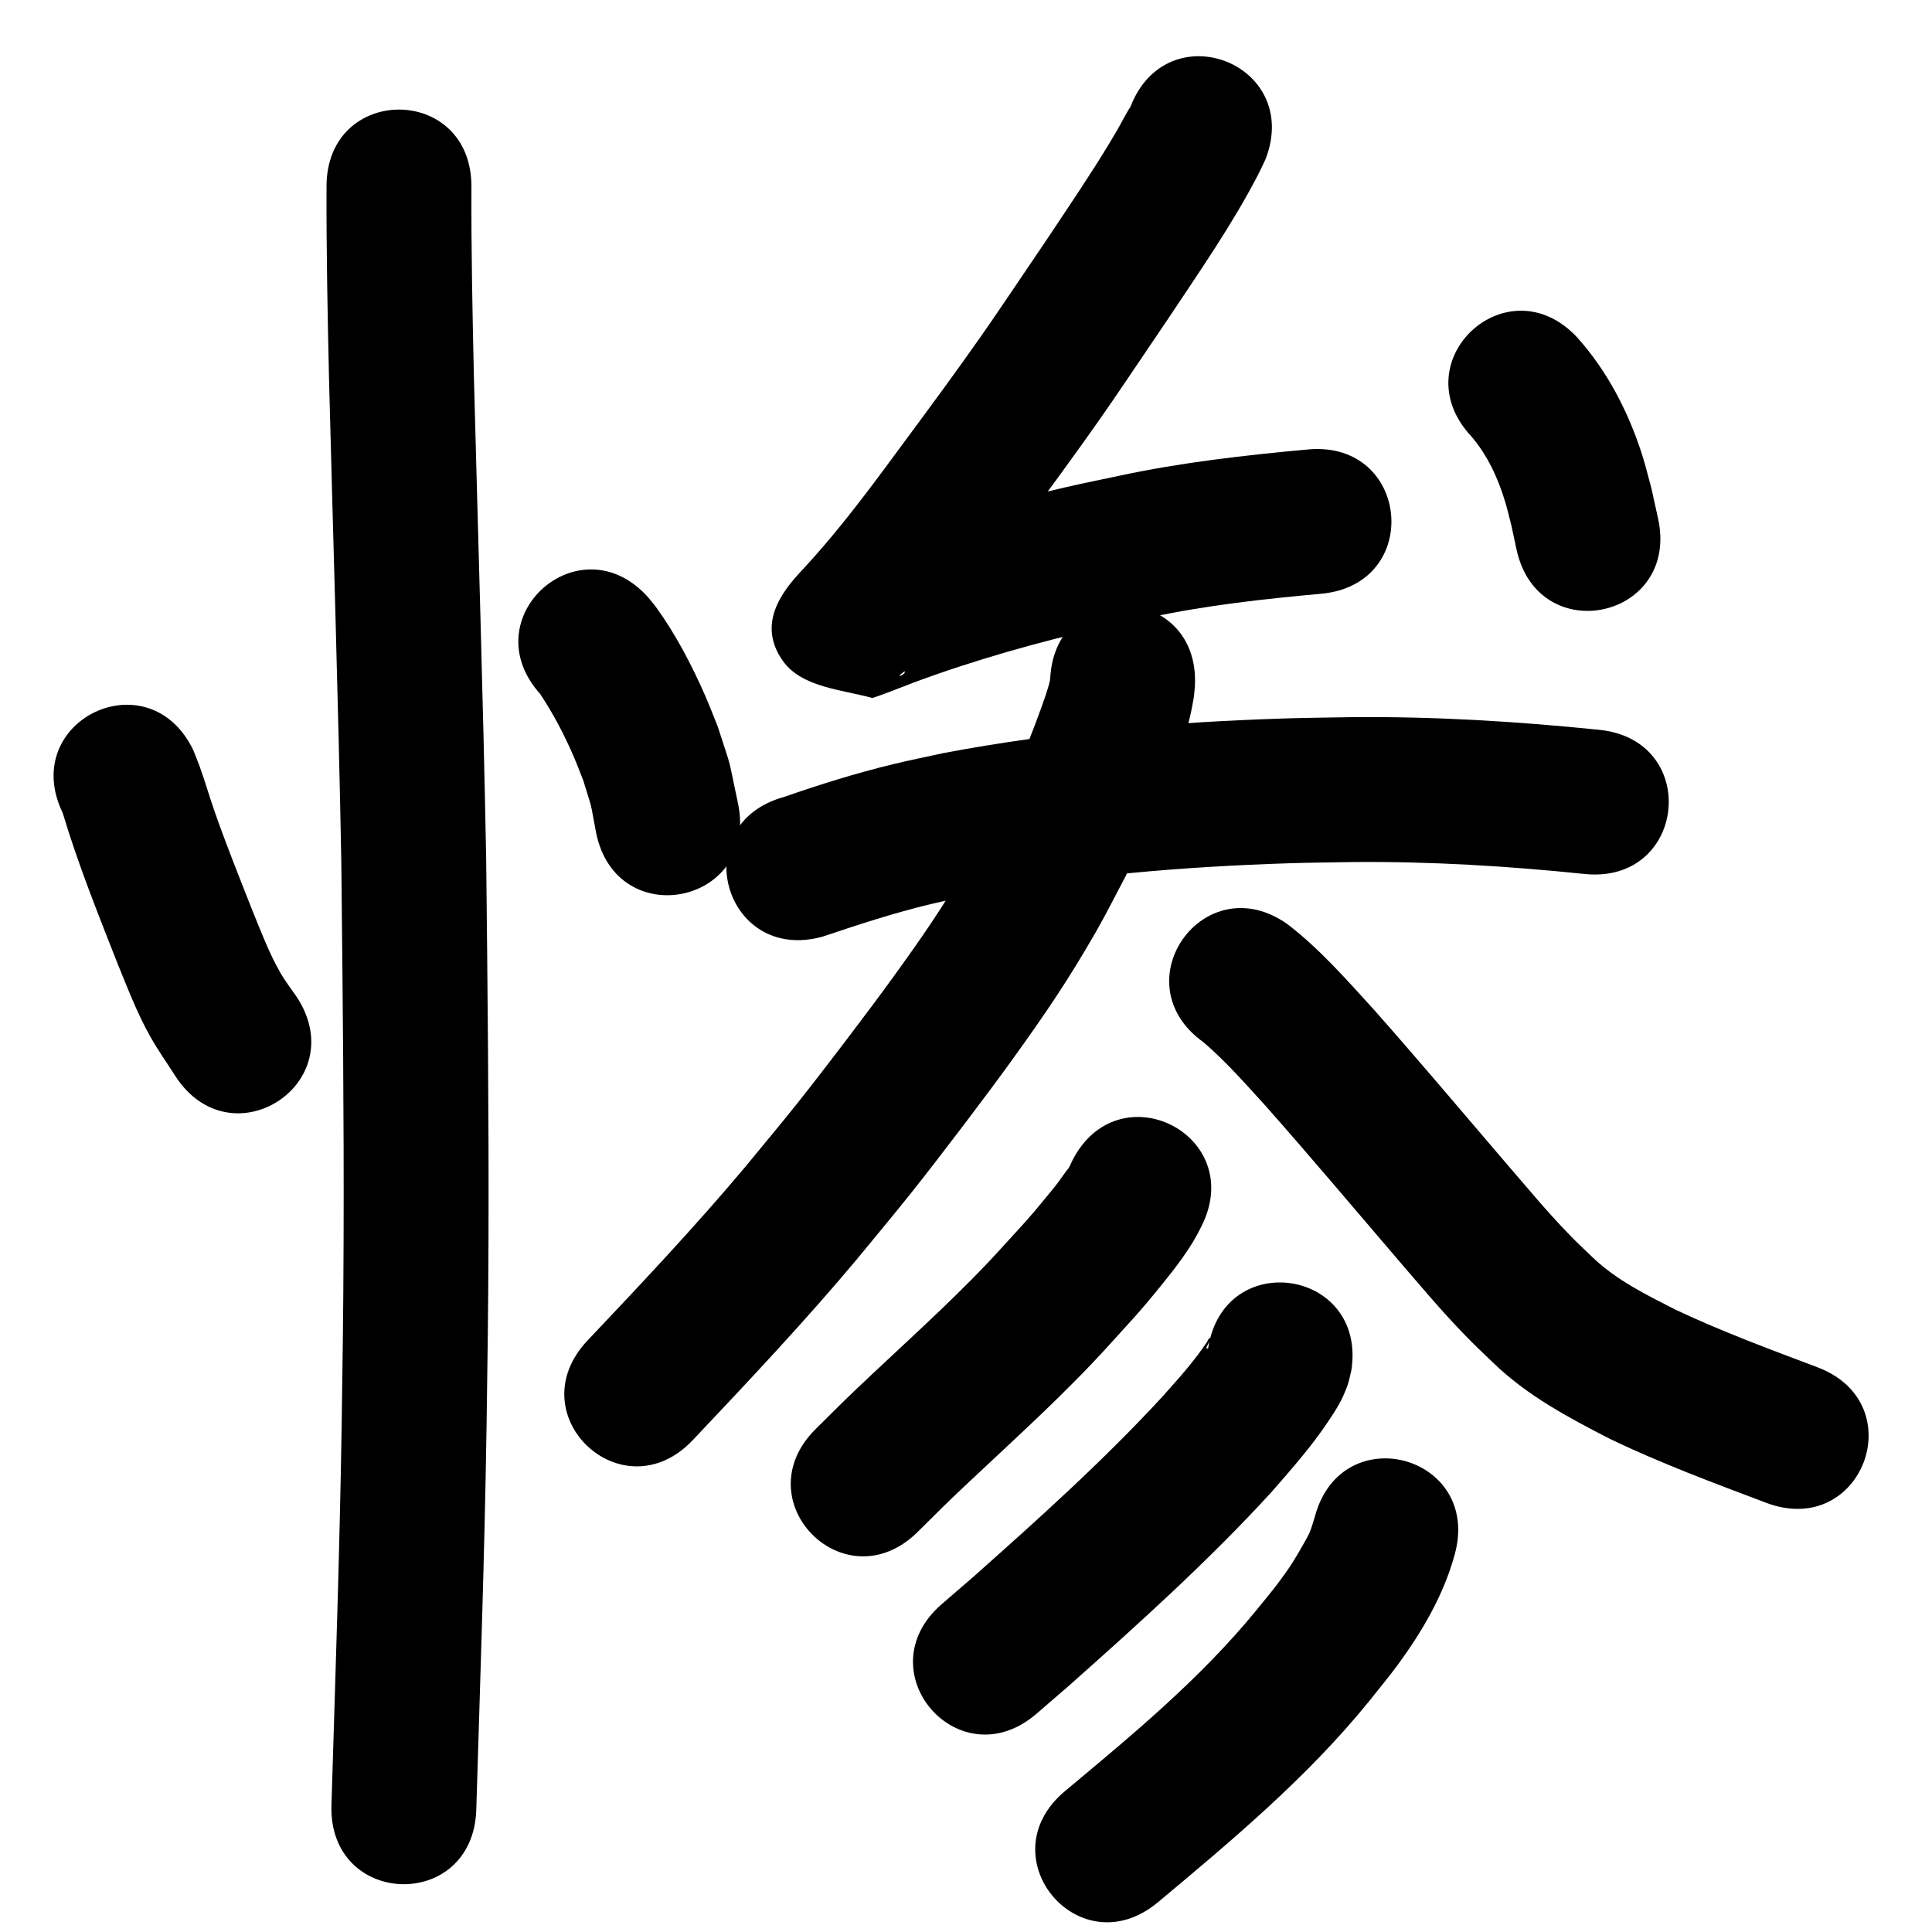 <?xml version="1.0" ?>
<svg xmlns="http://www.w3.org/2000/svg" width="1000" height="1000">
<path d="m 32.477,420.834 c 7.86,26.281 18.102,51.755 28.113,77.267 5.484,13.361 10.2,25.973 17.308,38.626 3.94,7.015 8.63,13.581 12.945,20.372 28.961,44.427 91.79,3.469 62.829,-40.958 v 0 c -2.803,-4.129 -5.912,-8.066 -8.41,-12.387 -6.088,-10.528 -10.25,-21.849 -14.855,-33.052 -6.592,-16.796 -13.343,-33.541 -19.289,-50.582 -2.679,-7.678 -4.938,-15.5 -7.68,-23.156 -1.062,-2.966 -2.299,-5.865 -3.448,-8.798 -23.098,-47.739 -90.611,-15.073 -67.513,32.665 z"/>
<path d="m 279.598,359.207 c 6.81,10.244 12.571,21.244 17.416,32.547 1.75,4.082 3.295,8.249 4.943,12.374 5.293,17.414 3.055,8.422 6.603,27.002 10.647,51.953 84.12,36.896 73.473,-15.057 v 0 c -5.976,-27.908 -2.377,-14.584 -10.537,-40.04 -2.174,-5.335 -4.211,-10.727 -6.522,-16.004 -6.805,-15.538 -15.223,-31.725 -25.217,-45.502 -1.352,-1.864 -2.881,-3.595 -4.321,-5.392 -35.406,-39.483 -91.244,10.589 -55.837,50.072 z"/>
<path d="m 169.015,96.494 c -0.13,33.418 0.542,66.83 1.302,100.237 2.137,83.134 4.802,166.253 6.346,249.401 0.701,65.332 1.409,130.669 1.18,196.006 -0.142,40.416 -0.441,54.968 -0.99,95.139 -1.019,65.71 -3.297,131.39 -5.29,197.074 -1.609,53.009 73.357,55.283 74.966,2.275 v 0 c 2.006,-66.102 4.296,-132.199 5.317,-198.325 0.555,-40.704 0.855,-55.212 0.997,-96.177 0.229,-65.797 -0.482,-131.595 -1.193,-197.386 -1.55,-83.253 -4.207,-166.477 -6.353,-249.715 -0.749,-32.838 -1.411,-65.68 -1.283,-98.528 0,-53.033 -75,-53.033 -75,0 z"/>
<path d="m 585.088,55.366 c -0.286,0.421 -0.601,0.824 -0.857,1.264 -5.34,9.208 -2.835,5.611 -9.631,16.885 -10.068,16.702 -21.06,32.848 -31.852,49.083 -4.776,7.067 -9.544,14.14 -14.328,21.202 -12.623,18.639 -16.9,25.12 -29.963,43.378 -13.515,18.889 -27.442,37.494 -41.219,56.193 -13.248,17.816 -26.862,35.414 -42.01,51.669 -10.948,11.554 -23.426,28.254 -9.959,47.118 9.679,13.557 30.105,14.732 46.183,19.088 0.704,0.191 21.067,-7.807 21.355,-7.918 31.687,-11.751 64.281,-20.935 97.224,-28.417 8.299,-1.885 16.647,-3.542 24.971,-5.312 29.292,-6.283 59.048,-9.568 88.839,-12.274 52.813,-4.828 45.985,-79.516 -6.827,-74.689 v 0 c -32.751,3.011 -65.457,6.7 -97.659,13.613 -8.998,1.924 -18.023,3.726 -26.994,5.773 -36.139,8.246 -71.878,18.411 -106.624,31.361 -3.395,1.315 -6.809,2.583 -10.186,3.944 -0.951,0.383 -3.675,0.763 -2.793,1.285 12.903,7.636 32.273,7.809 39.935,20.696 6.675,11.228 -2.737,25.985 -4.486,38.929 -0.132,0.979 -7.102,4.16 2.001,-2.186 17.005,-18.387 32.548,-38.05 47.412,-58.195 14.108,-19.149 28.365,-38.205 42.198,-57.554 13.383,-18.719 17.917,-25.569 30.745,-44.512 4.89,-7.222 9.765,-14.453 14.648,-21.68 15.876,-23.893 32.684,-48.052 45.912,-73.564 1.397,-2.694 2.63,-5.47 3.944,-8.205 19.075,-49.484 -50.906,-76.46 -69.981,-26.976 z"/>
<path d="m 761.447,225.746 c 8.6,9.948 14.101,22.13 17.824,34.652 1.162,3.908 2.048,7.893 3.072,11.839 0.869,4.06 1.738,8.119 2.607,12.179 11.291,51.817 84.571,35.849 73.28,-15.968 v 0 c -1.161,-5.256 -2.322,-10.513 -3.483,-15.77 -1.627,-5.868 -3.012,-11.81 -4.882,-17.605 -7.119,-22.071 -17.912,-43.008 -33.444,-60.345 -36.074,-38.873 -91.05,12.144 -54.975,51.017 z"/>
<path d="m 425.756,484.797 c 18.48,-6.19 37.021,-12.291 55.994,-16.831 7.423,-1.776 14.918,-3.237 22.378,-4.856 53.742,-10.014 108.392,-14.523 162.987,-16.285 11.151,-0.36 22.31,-0.421 33.466,-0.632 39.949,-0.363 79.839,2.069 119.556,6.17 52.755,5.422 60.423,-69.185 7.668,-74.607 v 0 c -42.746,-4.375 -85.675,-6.994 -128.668,-6.549 -11.804,0.232 -23.612,0.306 -35.411,0.695 -58.845,1.938 -117.74,6.941 -175.628,17.941 -8.576,1.89 -17.192,3.607 -25.728,5.67 -19.163,4.63 -38.027,10.552 -56.644,17.008 -51.106,14.164 -31.075,86.44 20.031,72.275 z"/>
<path d="m 543.586,351.223 c -0.097,0.587 -0.147,1.184 -0.29,1.761 -0.956,3.862 -2.907,9.388 -4.073,12.618 -4.479,12.41 -7.625,20.553 -13.318,32.965 -3.482,7.592 -7.286,15.032 -10.928,22.549 -4.651,8.667 -9.023,17.49 -13.953,26.001 -12.884,22.242 -23.326,37.343 -38.512,58.362 -12.751,17.648 -36.388,48.723 -49.755,65.509 -8.873,11.143 -18.051,22.04 -27.077,33.059 -26.019,30.975 -53.762,60.408 -81.555,89.775 -36.447,38.525 18.036,90.068 54.482,51.543 v 0 c 29.015,-30.68 57.976,-61.432 85.111,-93.815 9.454,-11.558 19.065,-22.99 28.362,-34.675 13.868,-17.429 38.865,-50.296 51.977,-68.535 17.251,-23.997 28.464,-40.427 43.091,-65.833 5.429,-9.43 10.25,-19.198 15.376,-28.797 4.136,-8.603 8.46,-17.118 12.407,-25.809 5.646,-12.432 11.205,-26.239 15.663,-39.251 3.674,-10.722 5.35,-16.208 7.194,-26.943 0.382,-2.223 0.47,-4.487 0.705,-6.731 2.654,-52.967 -72.252,-56.72 -74.906,-3.754 z"/>
<path d="m 622.987,539.516 c 11.75,10.107 21.983,21.813 32.398,33.247 22.623,25.587 44.626,51.718 66.836,77.665 11.504,13.334 22.771,26.892 35.007,39.573 6.348,6.579 9.098,9.094 15.564,15.28 17.459,16.983 39.025,28.464 60.497,39.477 26.27,12.65 53.652,22.8 80.903,33.095 49.613,18.737 76.111,-51.425 26.499,-70.163 v 0 c -24.649,-9.307 -49.423,-18.458 -73.267,-29.714 -15.024,-7.647 -30.505,-15.207 -42.839,-26.939 -5.11,-4.867 -7.719,-7.26 -12.7,-12.393 -11.465,-11.815 -21.908,-24.559 -32.688,-36.987 -22.717,-26.538 -45.214,-53.272 -68.383,-79.416 -13.979,-15.328 -27.79,-31.102 -44.3,-43.8 -43.187,-30.779 -86.716,30.297 -43.528,61.076 z"/>
<path d="m 554.864,601.043 c -0.54,1.137 -1,2.316 -1.619,3.412 -0.254,0.45 -0.676,0.783 -0.984,1.198 -5.746,7.756 -2.752,4.29 -10.475,13.696 -10.303,12.547 -10.968,12.923 -22.66,25.782 -20.973,23.215 -44.259,44.098 -67.024,65.492 -15.03,14.125 -15.863,15.118 -29.855,28.972 -37.673,37.326 15.114,90.604 52.787,53.278 v 0 c 13.002,-12.892 13.97,-14.012 28.052,-27.244 24.347,-22.879 49.189,-45.277 71.601,-70.119 12.448,-13.763 15.044,-16.223 26.127,-29.892 7.842,-9.672 15.66,-19.703 21.102,-30.972 23.76,-47.413 -43.292,-81.014 -67.052,-33.601 z"/>
<path d="m 625.335,697.855 c -3.019,1.224 2.811,-5.612 1.029,-5.321 -0.973,0.159 -1.211,1.556 -1.792,2.352 -1.672,2.293 -3.236,4.666 -4.967,6.916 -6.532,8.488 -10.315,12.452 -17.756,20.904 -30.72,33.347 -64.516,63.659 -98.376,93.745 -5.322,4.597 -10.645,9.193 -15.967,13.79 -40.131,34.67 8.901,91.424 49.031,56.753 v 0 c 5.586,-4.828 11.172,-9.656 16.759,-14.483 36.182,-32.165 72.263,-64.608 104.962,-100.377 10.158,-11.638 20.32,-23.14 28.947,-35.99 4.545,-6.769 7.364,-11.162 10.187,-18.864 0.947,-2.584 1.378,-5.33 2.067,-7.995 8.082,-52.414 -66.042,-63.843 -74.124,-11.429 z"/>
<path d="m 680.637,784.736 c -0.692,2.317 -1.817,6.219 -2.651,8.153 -0.797,1.848 -1.798,3.603 -2.781,5.36 -4.734,8.457 -7.566,13.089 -13.661,21.172 -3.702,4.91 -7.699,9.59 -11.549,14.385 -28.795,35.153 -63.97,64.235 -98.717,93.226 -40.71,33.988 7.357,91.561 48.067,57.572 v 0 c 38.645,-32.285 77.545,-64.872 109.386,-104.16 4.927,-6.259 10.073,-12.351 14.782,-18.776 12.702,-17.328 23.812,-36.301 29.47,-57.158 13.983,-51.156 -58.363,-70.931 -72.346,-19.775 z"/>
</svg>
